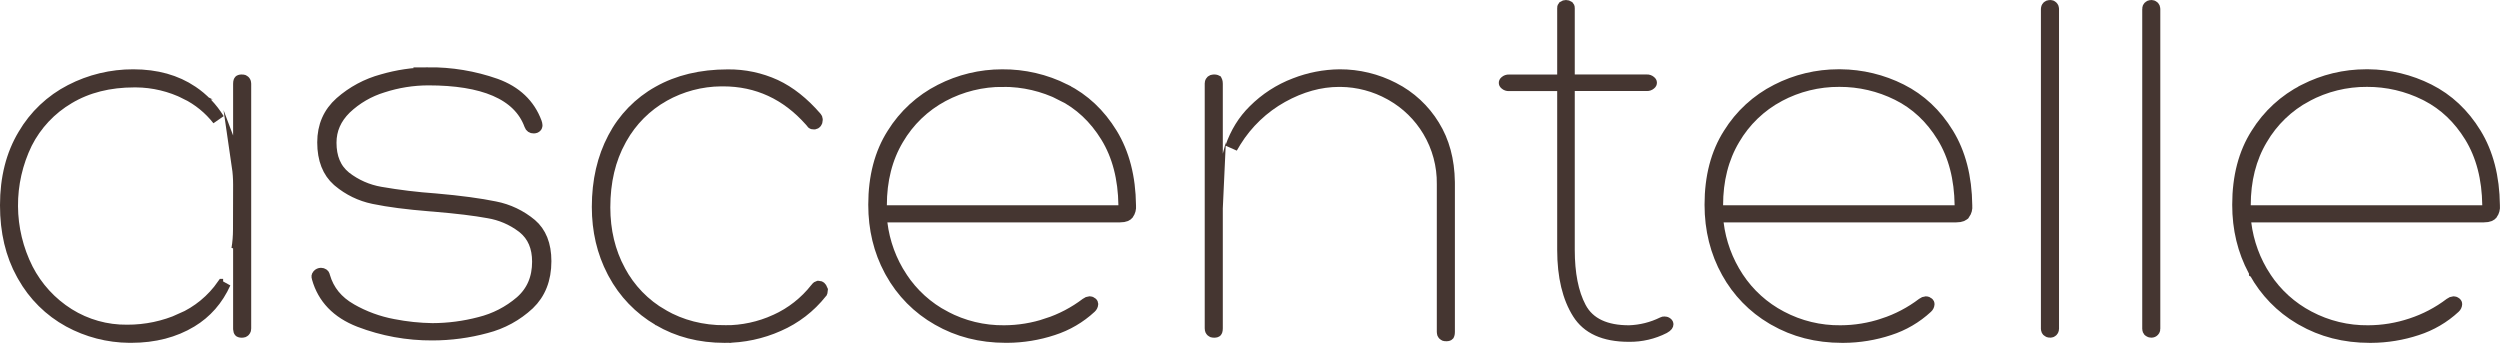 <svg width="1400" height="192" viewBox="0 0 1400 192" fill="none" xmlns="http://www.w3.org/2000/svg">
<path d="M239.74 41.185C252.591 41.067 265.365 43.186 277.491 47.446C288.82 51.547 296.245 58.702 299.96 68.696L299.968 68.717C300.153 69.206 300.265 69.719 300.303 70.24C300.301 70.357 300.278 70.474 300.231 70.582C300.183 70.693 300.111 70.793 300.022 70.876C299.751 71.107 299.406 71.231 299.05 71.222L298.918 71.218L298.786 71.225C298.414 71.244 298.047 71.139 297.74 70.927C297.434 70.715 297.205 70.407 297.091 70.051L297.07 69.987L297.047 69.923C290.573 52.156 270.17 44.31 239.92 44.31H239.917C231.205 44.316 222.547 45.693 214.264 48.394C206.464 50.765 199.324 54.922 193.411 60.536L193.387 60.56L193.362 60.584C187.808 66.068 184.942 72.452 184.942 79.908C184.942 88.159 187.533 94.737 193.264 99.363L193.29 99.384L193.316 99.405C199.084 103.878 205.867 106.857 213.062 108.079V108.08C223.259 109.849 233.54 111.094 243.864 111.811C257.769 113.022 268.914 114.558 277.038 116.236L277.079 116.244C284.526 117.69 291.484 121.003 297.302 125.874C302.458 130.298 305.284 136.958 305.284 146.271C305.284 156.367 302.079 164.277 295.973 170.116C289.256 176.384 281.069 180.858 272.169 183.125L272.143 183.132L272.117 183.139C262.359 185.785 252.294 187.131 242.185 187.142H242.167C228.225 187.227 214.39 184.709 201.371 179.717C188.885 174.874 181.227 166.762 178.096 155.631L178.044 155.447L177.972 155.269C177.902 155.097 177.885 154.909 177.92 154.727C177.955 154.545 178.042 154.378 178.17 154.245L178.215 154.199L178.259 154.15C178.449 153.937 178.681 153.767 178.94 153.65C179.199 153.533 179.48 153.473 179.764 153.471C180.144 153.471 180.516 153.583 180.834 153.792C180.953 153.876 181.055 153.981 181.134 154.103C181.214 154.229 181.269 154.37 181.295 154.517L181.327 154.708L181.381 154.893C183.707 162.944 188.756 168.992 196.341 173.371L196.346 173.374C203.738 177.624 211.797 180.588 220.18 182.141C227.412 183.566 234.757 184.34 242.127 184.452L242.158 184.453H242.19C251.136 184.425 260.042 183.259 268.693 180.983C277.178 178.899 285.055 174.852 291.691 169.167L291.705 169.156L291.72 169.143C298.313 163.371 301.474 155.837 301.474 146.539C301.474 138.426 298.866 131.925 293.152 127.314L293.104 127.275L292.562 126.862C286.961 122.645 280.417 119.848 273.492 118.718C265.954 117.334 255.79 116.106 243.248 115.051L243.233 115.05L243.22 115.048L240.645 114.846C227.927 113.814 217.594 112.47 209.844 110.858L209.817 110.852L209.791 110.847L209.08 110.705C201.995 109.223 195.385 106.013 189.839 101.359L189.288 100.889C184.037 96.24 181.15 89.301 181.15 79.713C181.15 70.633 184.402 63.286 190.797 57.595L190.796 57.594C197.552 51.647 205.59 47.34 214.281 45.007L214.35 44.988C222.606 42.592 231.146 41.314 239.741 41.186L239.74 41.185Z" fill="#453631" stroke="#453631" stroke-width="7" stroke-miterlimit="10"/>
<path d="M74.65 42.312H74.664C87.615 42.312 98.491 45.399 107.459 51.417L107.461 51.419C113.468 55.444 118.409 60.581 122.283 66.872C117.478 60.711 111.335 55.683 104.285 52.19H104.286C95.539 47.822 85.913 45.517 76.147 45.445H75.201C61.176 45.449 48.864 48.505 38.403 54.758C28.211 60.745 19.956 69.539 14.621 80.09L14.608 80.115L14.597 80.139C9.244 91.146 6.502 103.24 6.582 115.48C6.662 127.72 9.563 139.777 15.06 150.712L15.066 150.725L15.072 150.738C20.399 161.128 28.429 169.89 38.315 176.099L38.32 176.103C48.169 182.261 59.577 185.462 71.189 185.328C81.637 185.373 91.975 183.198 101.519 178.944L101.518 178.943C110.955 174.794 119.064 168.119 124.951 159.654L124.952 159.655C125.242 159.24 125.522 158.819 125.798 158.396C121.572 167.732 115.315 174.844 107.026 179.858C97.621 185.547 86.493 188.462 73.516 188.48H72.356C60.61 188.382 49.062 185.396 38.73 179.778C28.016 173.923 19.166 165.165 13.197 154.508L13.185 154.487L13.174 154.466L12.582 153.422C6.566 142.572 3.498 129.785 3.498 114.949C3.498 99.648 6.85 86.588 13.414 75.633L13.434 75.6C19.637 64.98 28.744 56.354 39.682 50.739L39.688 50.735C50.496 45.155 62.489 42.266 74.65 42.312ZM134.041 46.915C134.041 46.312 134.114 45.921 134.188 45.687C134.223 45.574 134.257 45.503 134.279 45.463C134.3 45.426 134.315 45.411 134.318 45.407C134.322 45.403 134.328 45.397 134.344 45.386C134.361 45.375 134.401 45.352 134.477 45.326C134.634 45.27 134.94 45.2 135.457 45.2H135.548L135.638 45.196C135.842 45.185 136.046 45.217 136.237 45.291C136.428 45.364 136.601 45.477 136.746 45.622C136.891 45.767 137.005 45.941 137.078 46.132C137.152 46.324 137.183 46.529 137.173 46.734L137.169 46.824V183.996L137.173 184.085C137.183 184.29 137.152 184.495 137.078 184.687C137.005 184.879 136.891 185.053 136.746 185.198C136.601 185.343 136.428 185.455 136.237 185.529C136.046 185.602 135.842 185.634 135.638 185.624L135.548 185.62H135.457C134.94 185.62 134.634 185.549 134.478 185.494C134.403 185.467 134.362 185.445 134.346 185.434C134.33 185.424 134.324 185.418 134.321 185.415C134.318 185.411 134.303 185.395 134.282 185.358C134.26 185.319 134.225 185.247 134.189 185.133C134.134 184.957 134.079 184.691 134.055 184.314L134.041 183.899V136.885L133.087 139.415C133.679 135.953 133.974 132.33 133.977 128.551L134.041 103.394V103.385C134.041 99.858 133.801 96.452 133.321 93.169L134.041 95.079V46.915Z" fill="#453631" stroke="#453631" stroke-width="7" stroke-miterlimit="10"/>
<path d="M407.551 42.359C416.708 42.249 425.777 44.164 434.107 47.969C442.058 51.681 449.667 57.662 456.907 66.053L456.925 66.073L456.941 66.092C457.105 66.276 457.202 66.508 457.22 66.753V67.283L457.221 67.329C457.232 67.761 457.091 68.183 456.823 68.521C456.722 68.646 456.599 68.751 456.458 68.828C456.353 68.885 456.239 68.927 456.122 68.952H455.486L455.364 68.96C455.271 68.966 455.178 68.946 455.096 68.902C455.014 68.858 454.945 68.791 454.899 68.709L454.725 68.397L454.49 68.127L453.86 67.41C440.59 52.464 424.211 44.872 404.907 44.865H403.816C392.541 44.957 381.465 47.898 371.621 53.424L371.616 53.427C361.628 59.057 353.384 67.319 347.774 77.304L347.263 78.234C341.236 89.069 338.287 101.742 338.28 116.129V116.13C338.28 129.193 341.096 141.059 346.796 151.649V151.65C352.343 162.102 360.735 170.768 371.002 176.646V176.647C381.415 182.664 393.12 185.644 406.028 185.652V185.653C406.031 185.653 406.034 185.652 406.036 185.652C406.037 185.652 406.039 185.653 406.04 185.653V185.652C415.821 185.689 425.494 183.606 434.394 179.547L434.395 179.548C443.304 175.534 451.106 169.415 457.13 161.718L457.239 161.579L457.333 161.429C457.453 161.239 457.613 161.075 457.801 160.951C457.931 160.864 458.073 160.799 458.222 160.753H458.423C458.898 160.753 459.113 160.874 459.287 161.028C459.49 161.208 459.806 161.603 460.118 162.414C460.092 162.863 460.036 163.173 459.979 163.371C459.958 163.446 459.937 163.495 459.925 163.525L459.854 163.597L459.729 163.756C453.411 171.735 445.228 178.034 435.902 182.1L435.889 182.106L435.876 182.112C426.412 186.331 416.165 188.507 405.805 188.5H405.802C391.892 188.5 379.639 185.304 368.942 178.991L368.936 178.987L368.928 178.982C358.345 172.806 349.686 163.809 343.918 152.995L343.913 152.985L343.907 152.975L343.356 151.937C337.75 141.177 334.922 129.181 334.922 115.881C334.922 101.314 337.893 88.521 343.742 77.414L343.746 77.406L343.75 77.399C349.406 66.533 358.126 57.568 368.828 51.617L368.836 51.613L368.844 51.608C379.71 45.49 392.56 42.365 407.51 42.359H407.551Z" fill="#453631" stroke="#453631" stroke-width="7" stroke-miterlimit="10"/>
<path d="M561.218 42.32C573.362 42.216 585.358 44.999 596.217 50.442V50.443C606.888 55.839 615.588 63.985 622.326 74.988C628.985 85.862 632.488 99.162 632.667 115.042L632.669 115.18L632.682 115.318C632.819 116.844 632.413 118.369 631.536 119.625L631.534 119.627C631.113 120.231 630.079 121.027 627.174 121.027H492.982L493.461 124.951C494.794 135.885 498.648 146.359 504.72 155.547V155.548C510.823 164.825 519.181 172.4 529.009 177.564V177.565C539.273 183.004 550.736 185.783 562.351 185.65L562.352 185.651C570.549 185.626 578.69 184.287 586.464 181.686L586.463 181.685C594.383 179.091 601.816 175.195 608.454 170.154L608.496 170.122L608.538 170.088C609.02 169.699 609.608 169.466 610.224 169.417C610.591 169.425 610.945 169.564 611.219 169.812L611.281 169.869L611.347 169.922C611.399 169.966 611.442 170.02 611.472 170.083C611.494 170.13 611.506 170.182 611.512 170.235C611.49 170.554 611.412 170.867 611.276 171.158C611.128 171.475 610.917 171.759 610.656 171.992L610.632 172.013L610.608 172.035C604.597 177.608 597.437 181.795 589.634 184.3L589.62 184.304L589.606 184.309C581.365 187.03 572.749 188.436 564.074 188.479H563.217C549.113 188.479 536.502 185.232 525.299 178.793L525.288 178.787L525.277 178.781C514.279 172.561 505.224 163.404 499.125 152.333L499.115 152.317L498.539 151.263C492.679 140.342 489.727 128.174 489.727 114.689C489.727 99 493.219 85.879 500.028 75.156L500.038 75.14L500.049 75.124C506.531 64.664 515.762 56.189 526.733 50.626L526.74 50.623L526.746 50.619C537.406 45.158 549.21 42.314 561.186 42.32H561.218ZM561.754 45.149C549.927 45.071 538.268 47.95 527.836 53.526L527.835 53.527C517.342 59.14 508.61 67.552 502.607 77.83C496.261 88.491 493.146 100.905 493.14 114.946L493.139 118.447L496.64 118.448L626.307 118.465L629.854 118.466L629.807 114.918C629.603 99.948 626.305 87.038 619.732 76.355C613.245 65.811 604.814 57.905 594.438 52.759H594.439C584.287 47.706 573.093 45.099 561.754 45.148V45.149Z" fill="#453631" stroke="#453631" stroke-width="7" stroke-miterlimit="10"/>
<path d="M750.224 42.311C760.681 42.28 770.991 44.777 780.277 49.588L780.285 49.592L780.294 49.596C789.569 54.339 797.351 61.558 802.78 70.453L802.792 70.472C808.196 79.201 811.055 89.632 811.233 101.898L811.242 103.091V185.908C811.242 186.51 811.17 186.9 811.097 187.132C811.061 187.244 811.027 187.313 811.006 187.351C810.985 187.388 810.972 187.402 810.969 187.406C810.966 187.409 810.96 187.414 810.944 187.424C810.927 187.435 810.885 187.459 810.809 187.486C810.649 187.542 810.339 187.613 809.816 187.613H809.727L809.636 187.618C809.433 187.628 809.23 187.596 809.04 187.523C808.85 187.45 808.678 187.338 808.534 187.194C808.39 187.05 808.278 186.876 808.205 186.686C808.132 186.496 808.099 186.292 808.109 186.088L808.114 185.998V103.148C808.264 92.615 805.479 82.248 800.072 73.21C795.052 64.811 787.95 57.858 779.461 53.019L778.635 52.557C770.115 47.82 760.555 45.284 750.818 45.171L749.891 45.167C739.177 45.167 728.517 48.165 717.951 54.012L717.942 54.017C707.195 60.003 698.149 68.629 691.658 79.082C690.909 80.26 690.203 81.459 689.536 82.675C692.38 74.439 696.64 67.584 702.279 62.034L702.302 62.011C708.813 55.487 716.636 50.421 725.251 47.15L725.267 47.144L725.281 47.138C733.235 44.033 741.686 42.398 750.224 42.311ZM678.144 46.604L678.143 46.58C678.14 46.41 678.173 46.24 678.238 46.084C678.304 45.926 678.4 45.784 678.522 45.666L678.531 45.659L678.54 45.65C678.695 45.498 678.879 45.38 679.081 45.302C679.283 45.224 679.5 45.188 679.716 45.197L679.785 45.2H679.854C680.372 45.2 680.678 45.27 680.835 45.326C680.91 45.352 680.95 45.375 680.968 45.386C680.984 45.397 680.991 45.403 680.994 45.407C680.998 45.411 681.012 45.427 681.033 45.463C681.055 45.502 681.089 45.573 681.125 45.686C681.199 45.92 681.271 46.312 681.271 46.915V112.904L681.376 112.508C681.307 113.9 681.27 115.307 681.271 116.729V183.905C681.271 184.51 681.199 184.903 681.125 185.137C681.089 185.25 681.055 185.32 681.033 185.359C681.012 185.396 680.998 185.411 680.995 185.415C680.992 185.418 680.987 185.423 680.972 185.433C680.955 185.444 680.915 185.467 680.839 185.494C680.681 185.549 680.374 185.62 679.854 185.62H679.765L679.675 185.624C679.471 185.634 679.266 185.602 679.075 185.529C678.884 185.455 678.71 185.343 678.565 185.198C678.421 185.053 678.308 184.879 678.234 184.687C678.161 184.495 678.128 184.29 678.139 184.085L678.144 183.995V46.604Z" fill="#453631" stroke="#453631" stroke-width="7" stroke-miterlimit="10"/>
<path d="M875.524 4.507L875.515 4.373C875.507 4.273 875.523 4.172 875.562 4.079C875.589 4.012 875.629 3.951 875.677 3.897C876.051 3.645 876.492 3.509 876.945 3.509C877.394 3.509 877.831 3.643 878.203 3.891C878.253 3.947 878.295 4.011 878.324 4.081C878.365 4.179 878.383 4.286 878.375 4.393L878.366 4.517V45.203H922.17L922.249 45.199C922.89 45.17 923.518 45.387 924.006 45.806L924.094 45.881L924.186 45.95C924.246 45.995 924.295 46.054 924.329 46.122C924.363 46.19 924.38 46.264 924.38 46.34C924.38 46.416 924.363 46.491 924.329 46.559C924.295 46.626 924.246 46.685 924.186 46.73L924.09 46.802L924 46.88C923.518 47.297 922.894 47.512 922.258 47.481L922.174 47.477H878.366V139.878C878.366 153.109 880.429 164.023 884.842 172.357C889.732 181.593 899.392 185.674 912.254 185.654H912.31L912.365 185.652C918.894 185.436 925.302 183.833 931.163 180.948L931.234 180.913L931.305 180.874C931.509 180.762 931.741 180.71 931.974 180.727L932.13 180.738L932.287 180.734C932.678 180.727 933.057 180.869 933.347 181.132L933.402 181.182L933.459 181.229C933.513 181.274 933.558 181.33 933.588 181.395C933.617 181.456 933.631 181.522 933.633 181.59C933.631 181.732 933.599 181.885 933.414 182.128C933.184 182.429 932.698 182.88 931.743 183.397C925.717 186.449 919.045 188.001 912.291 187.92H912.249C898.145 187.92 889.079 183.482 883.948 175.365C878.436 166.643 875.524 154.907 875.524 139.878V47.515H845.016L844.931 47.519C844.301 47.549 843.684 47.336 843.207 46.923L843.113 46.842L843.015 46.767C842.955 46.721 842.906 46.663 842.872 46.596C842.838 46.528 842.82 46.453 842.82 46.377C842.82 46.301 842.838 46.227 842.872 46.159C842.906 46.091 842.955 46.032 843.015 45.987L843.11 45.916L843.2 45.838C843.682 45.422 844.304 45.207 844.938 45.236L845.02 45.24H875.524V4.507Z" fill="#453631" stroke="#453631" stroke-width="7" stroke-miterlimit="10"/>
<path d="M1029.51 42.293H1030.67C1042.44 42.38 1054.03 45.174 1064.54 50.466V50.465C1075.21 55.837 1083.91 63.959 1090.64 74.935C1097.29 85.782 1100.79 99.08 1100.97 114.987L1100.97 115.136L1100.99 115.283C1101.13 116.818 1100.73 118.354 1099.84 119.613L1099.83 119.617C1099.4 120.233 1098.36 121.027 1095.46 121.027H961.265L961.745 124.953C963.083 135.886 966.937 146.36 973.005 155.551V155.552C979.126 164.841 987.509 172.419 997.364 177.574C1007.63 183.014 1019.1 185.791 1030.71 185.651L1030.71 185.65C1038.9 185.63 1047.03 184.299 1054.79 181.706L1054.79 181.705C1062.71 179.113 1070.15 175.216 1076.78 170.173L1076.82 170.143L1076.86 170.111C1077.35 169.721 1077.94 169.487 1078.56 169.438C1078.92 169.445 1079.27 169.583 1079.55 169.83L1079.61 169.888L1079.68 169.941C1079.73 169.985 1079.77 170.04 1079.8 170.103C1079.82 170.151 1079.84 170.203 1079.84 170.257C1079.82 170.577 1079.74 170.891 1079.61 171.182C1079.46 171.498 1079.25 171.782 1078.99 172.015L1078.97 172.034L1078.95 172.053C1072.93 177.625 1065.77 181.812 1057.96 184.319L1057.95 184.324L1057.94 184.328C1049.69 187.049 1041.08 188.456 1032.4 188.499H1031.55C1017.44 188.499 1004.83 185.251 993.629 178.812L993.619 178.807L993.609 178.802L992.584 178.209C982.05 172.001 973.367 163.073 967.453 152.351L967.446 152.339C961.202 141.122 958.053 128.588 958.047 114.662C958.047 98.974 961.543 85.853 968.357 75.131L968.379 75.096C974.858 64.635 984.09 56.16 995.062 50.6L995.076 50.592C1005.73 45.131 1017.53 42.286 1029.51 42.293ZM1030.04 45.149C1018.21 45.072 1006.55 47.951 996.119 53.527L996.117 53.528C985.629 59.142 976.9 67.554 970.9 77.829C964.547 88.492 961.433 100.907 961.433 114.948V118.448H964.933L1094.59 118.467L1098.14 118.468L1098.09 114.919C1097.89 99.949 1094.59 87.04 1088.02 76.356C1081.53 65.813 1073.1 57.906 1062.72 52.761H1062.72C1052.58 47.713 1041.4 45.107 1030.08 45.149H1030.04Z" fill="#453631" stroke="#453631" stroke-width="7" stroke-miterlimit="10"/>
<path d="M1146.41 4.908L1146.41 4.884C1146.41 4.714 1146.44 4.545 1146.51 4.388C1146.57 4.231 1146.67 4.088 1146.79 3.971L1146.8 3.963L1146.81 3.954C1146.96 3.802 1147.15 3.683 1147.35 3.605C1147.55 3.528 1147.77 3.492 1147.99 3.501L1148.08 3.506L1148.18 3.504C1148.35 3.502 1148.51 3.534 1148.67 3.599C1148.82 3.663 1148.96 3.758 1149.08 3.879L1149.12 3.922L1149.16 3.963C1149.29 4.084 1149.38 4.229 1149.45 4.389C1149.52 4.549 1149.55 4.722 1149.55 4.896V184.224C1149.55 184.393 1149.52 184.561 1149.45 184.718C1149.39 184.874 1149.29 185.016 1149.17 185.134L1149.12 185.179L1149.08 185.226C1148.96 185.346 1148.82 185.442 1148.67 185.507C1148.51 185.571 1148.35 185.603 1148.18 185.601L1148.08 185.6L1147.99 185.604C1147.77 185.612 1147.55 185.577 1147.35 185.499C1147.15 185.421 1146.96 185.302 1146.81 185.15L1146.8 185.139L1146.79 185.128L1146.7 185.037C1146.62 184.942 1146.55 184.834 1146.51 184.719C1146.44 184.565 1146.41 184.399 1146.41 184.232L1146.41 184.207V4.908Z" fill="#453631" stroke="#453631" stroke-width="7" stroke-miterlimit="10"/>
<path d="M1203.15 4.908L1203.15 4.884C1203.14 4.713 1203.18 4.544 1203.24 4.388C1203.31 4.231 1203.4 4.089 1203.53 3.971L1203.54 3.96L1203.55 3.948C1203.7 3.798 1203.88 3.681 1204.08 3.604C1204.28 3.528 1204.5 3.492 1204.71 3.501L1204.77 3.504L1204.84 3.505C1205.22 3.507 1205.58 3.659 1205.85 3.929C1206.12 4.198 1206.27 4.563 1206.27 4.945V184.207L1206.28 184.232C1206.28 184.399 1206.24 184.565 1206.18 184.719C1206.12 184.873 1206.02 185.012 1205.9 185.128L1205.85 185.177L1205.8 185.228C1205.69 185.348 1205.55 185.443 1205.39 185.507C1205.24 185.571 1205.08 185.603 1204.91 185.601L1204.81 185.6L1204.71 185.604C1204.5 185.613 1204.28 185.578 1204.08 185.501C1203.88 185.424 1203.7 185.307 1203.55 185.156L1203.54 185.142L1203.52 185.128L1203.43 185.037C1203.35 184.942 1203.29 184.834 1203.24 184.719C1203.18 184.565 1203.14 184.4 1203.15 184.232L1203.15 184.207V4.908Z" fill="#453631" stroke="#453631" stroke-width="7" stroke-miterlimit="10"/>
<path d="M1325 42.293H1326.17C1337.93 42.38 1349.52 45.174 1360.04 50.465C1370.7 55.837 1379.4 63.958 1386.12 74.934C1392.77 85.782 1396.27 99.081 1396.45 114.989L1396.45 115.137L1396.47 115.283C1396.62 116.818 1396.21 118.354 1395.32 119.613L1395.31 119.622C1394.89 120.234 1393.84 121.027 1390.95 121.027H1256.75L1257.23 124.954C1258.57 135.886 1262.42 146.359 1268.49 155.552V155.553C1274.61 164.834 1282.98 172.408 1292.83 177.565V177.566C1303.1 183.01 1314.58 185.79 1326.2 185.651L1326.2 185.65C1334.38 185.629 1342.5 184.3 1350.25 181.713L1350.25 181.714C1358.18 179.123 1365.63 175.222 1372.27 170.172L1372.31 170.143L1372.35 170.111C1372.83 169.72 1373.42 169.487 1374.04 169.438C1374.41 169.444 1374.77 169.582 1375.04 169.831L1375.1 169.882L1375.15 169.93C1375.21 169.975 1375.25 170.032 1375.28 170.097C1375.31 170.147 1375.32 170.201 1375.32 170.257C1375.3 170.577 1375.23 170.891 1375.09 171.182C1374.94 171.498 1374.73 171.782 1374.47 172.015L1374.45 172.033L1374.43 172.053C1368.42 177.623 1361.26 181.81 1353.45 184.32L1353.43 184.328C1345.18 187.049 1336.57 188.456 1327.89 188.499H1327.03C1312.93 188.499 1300.31 185.251 1289.11 178.812L1289.1 178.807L1289.09 178.802L1288.07 178.209C1277.53 172.001 1268.85 163.073 1262.94 152.351L1262.93 152.344L1262.93 152.338L1262.35 151.282C1256.49 140.337 1253.53 128.154 1253.54 114.664V114.662C1253.54 98.973 1257.03 85.852 1263.84 75.129L1263.85 75.113L1263.86 75.097C1270.34 64.637 1279.57 56.162 1290.55 50.599L1290.55 50.596L1290.56 50.592C1301.22 45.13 1313.02 42.285 1325 42.293ZM1325.52 45.149C1313.69 45.073 1302.03 47.953 1291.6 53.527L1291.6 53.528C1281.11 59.142 1272.38 67.553 1266.38 77.828C1260.02 88.491 1256.91 100.907 1256.92 114.95L1256.92 118.448H1260.42L1390.07 118.467L1393.62 118.468L1393.57 114.919C1393.37 99.95 1390.07 87.04 1383.51 76.357C1377.23 66.14 1369.12 58.4 1359.17 53.248L1358.2 52.758C1348.05 47.706 1336.86 45.1 1325.52 45.149Z" fill="#453631" stroke="#453631" stroke-width="7" stroke-miterlimit="10"/>
</svg>
